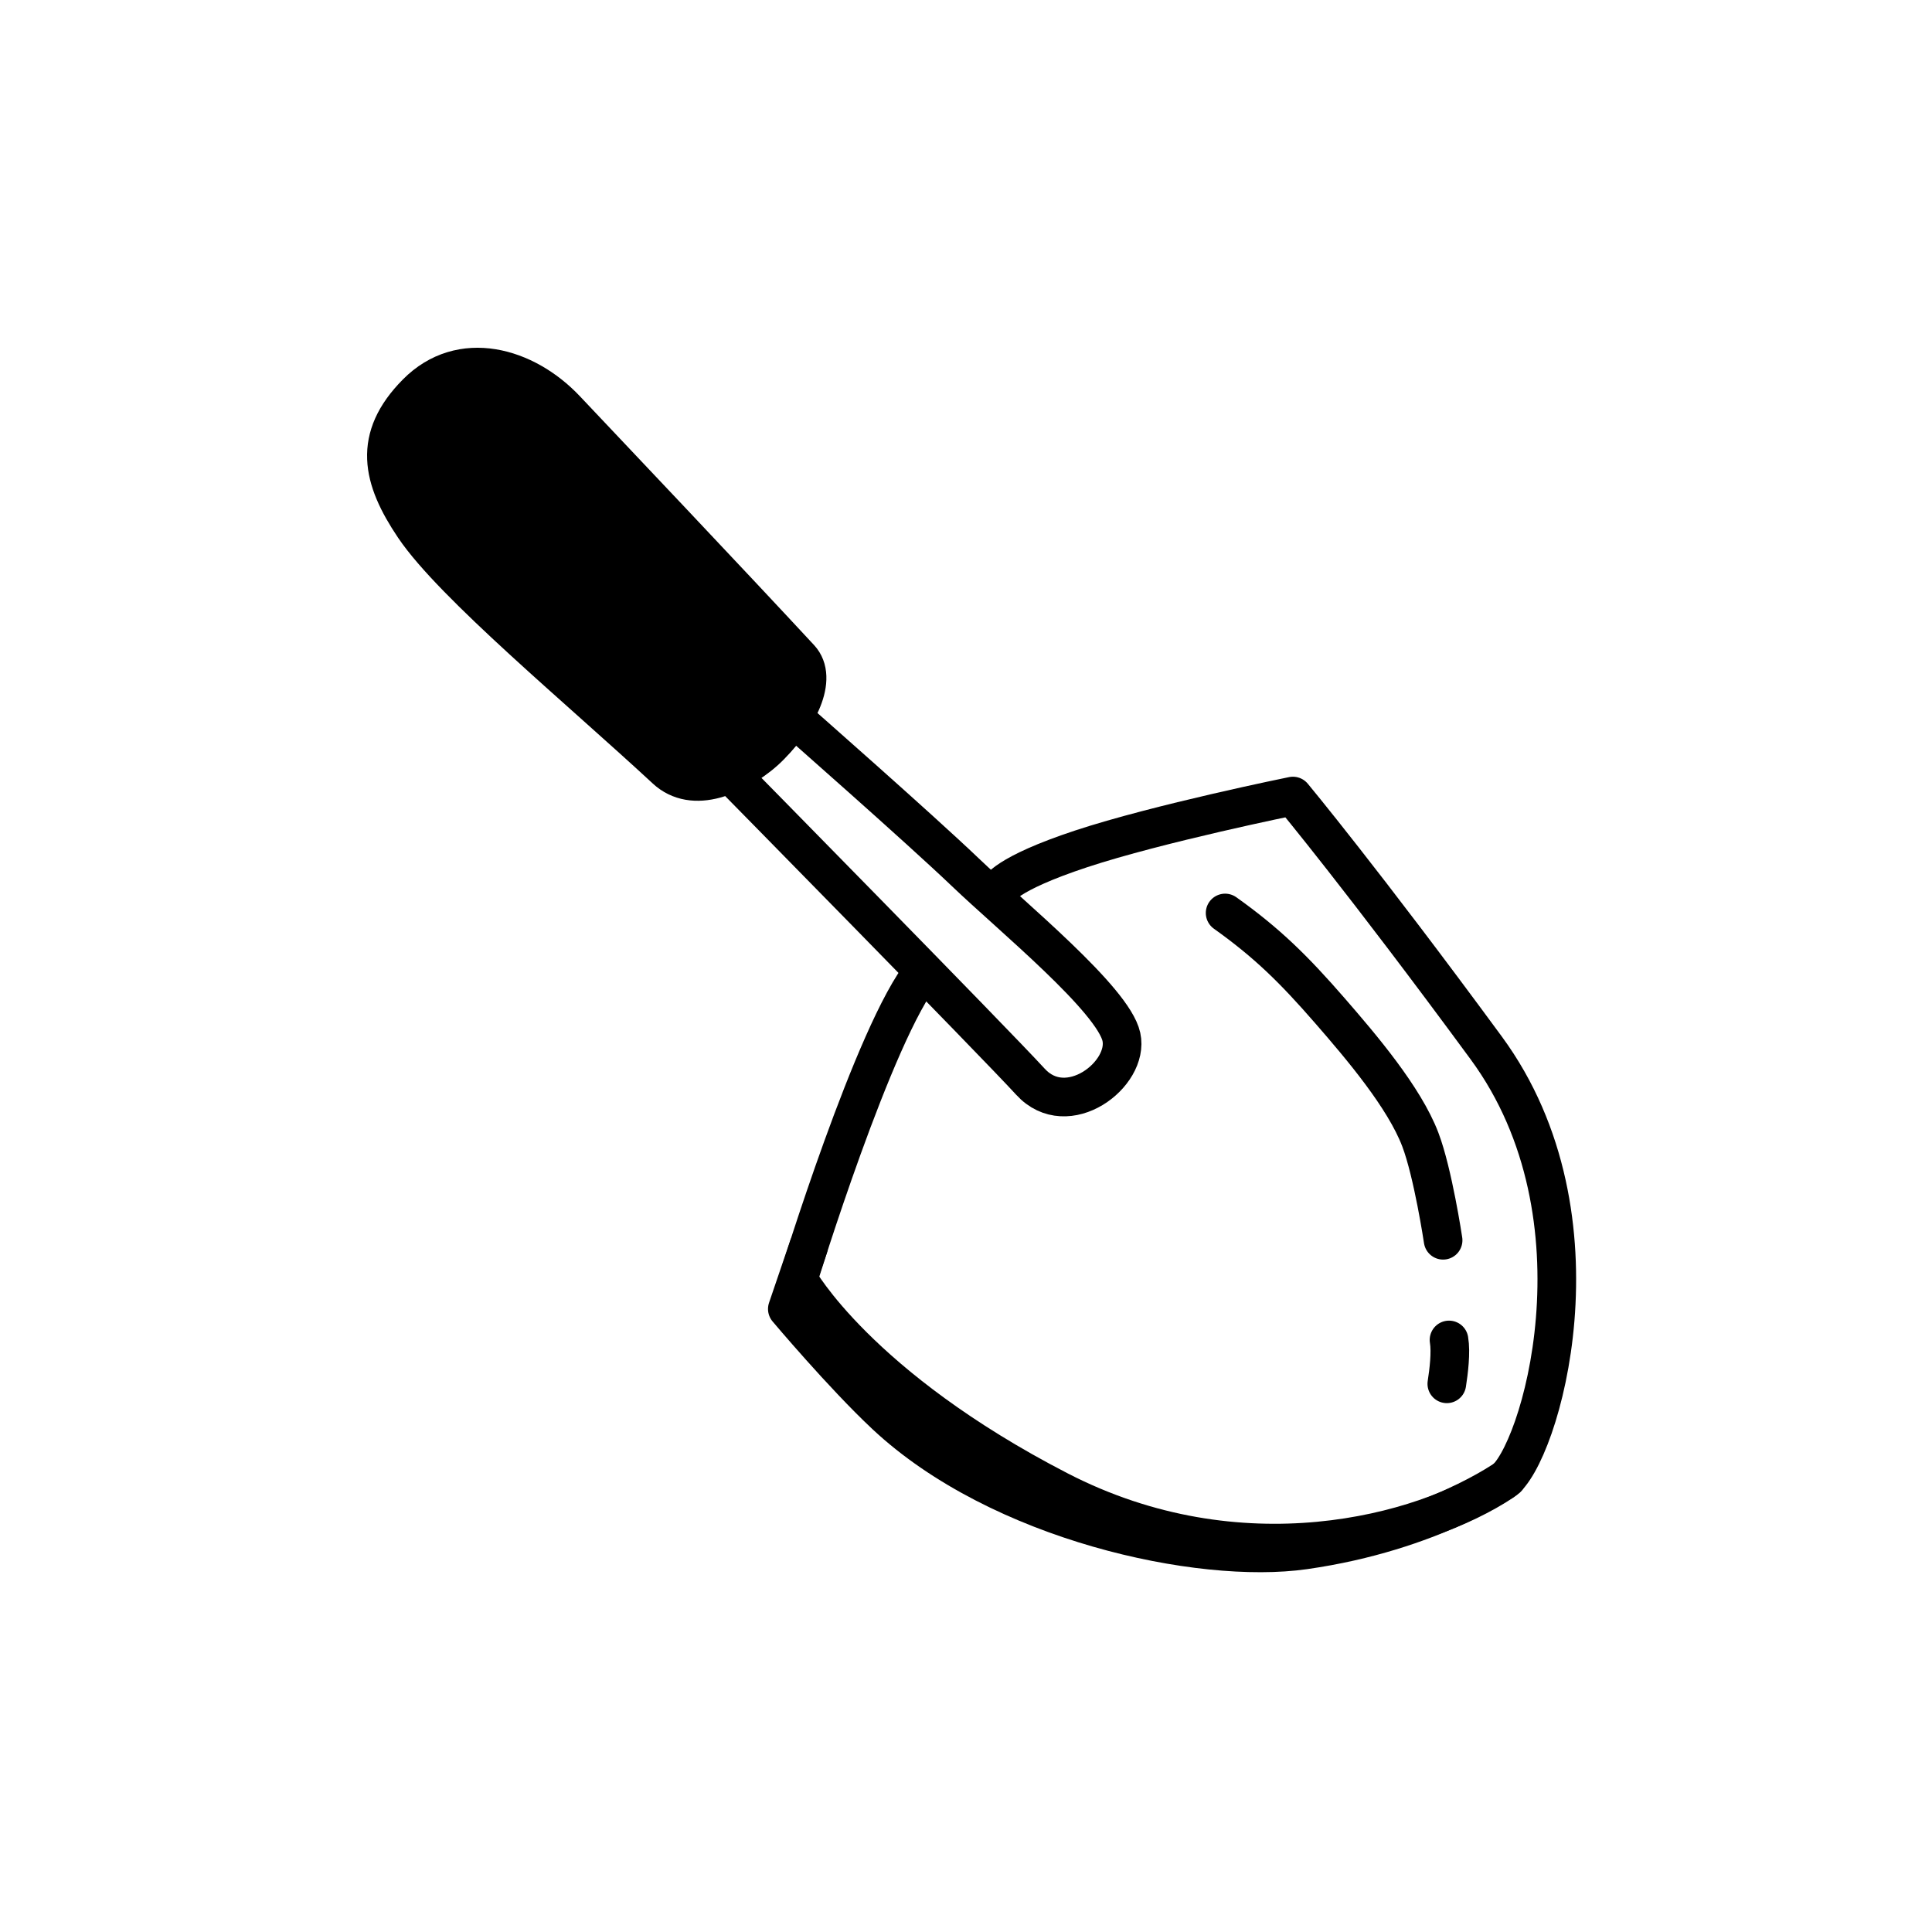 <svg width="100" height="100" viewBox="0 0 100 100" fill="none" xmlns="http://www.w3.org/2000/svg">
<path d="M47.796 50.276C45.268 53.34 41.316 66.218 41.316 66.218C41.316 66.218 44.386 71.773 54.801 77.148C64.191 81.994 73.64 79.436 77.795 76.67C79.679 75.415 83.401 63.054 76.927 54.242C70.56 45.578 66.921 41.203 66.921 41.203C66.921 41.203 59.947 42.619 55.96 43.937C51.972 45.255 51.684 46.066 51.684 46.066" stroke="black" stroke-width="2" stroke-miterlimit="10" stroke-linecap="round" stroke-linejoin="round"/>
<path d="M34.462 39.817C30.049 35.722 23.442 30.258 21.431 27.27C19.747 24.767 19.263 22.669 21.562 20.346C23.86 18.022 27.186 18.971 29.284 21.191C31.278 23.302 37.791 30.172 41.404 34.071C43.323 36.141 37.296 42.447 34.462 39.817Z" fill="black" stroke="black" stroke-width="2" stroke-miterlimit="10" stroke-linecap="round" stroke-linejoin="round"/>
<path d="M37.804 40.053C37.804 40.053 51.431 53.906 53.336 55.99C55.241 58.073 58.463 55.604 58.043 53.67C57.622 51.736 52.355 47.433 49.968 45.151C47.581 42.868 41.055 37.132 41.055 37.132C41.055 37.132 40.396 38.139 39.584 38.869C38.771 39.599 37.804 40.053 37.804 40.053Z" stroke="black" stroke-width="2" stroke-miterlimit="10" stroke-linecap="round" stroke-linejoin="round"/>
<path d="M38.393 31.645C38.098 34.041 34.6 36.846 32.652 37.965" stroke="black" stroke-width="2" stroke-miterlimit="10" stroke-linecap="round" stroke-linejoin="round"/>
<path d="M23.386 29.512C22.916 27.183 27.64 22.904 29.753 22.477" stroke="black" stroke-width="2" stroke-miterlimit="10" stroke-linecap="round" stroke-linejoin="round"/>
<path d="M41.847 64.539L40.752 67.752C40.752 67.752 43.631 71.173 45.839 73.241C51.736 78.762 62.093 81.002 67.511 80.229C74.156 79.282 78.009 76.5 78.009 76.5" stroke="black" stroke-width="2" stroke-miterlimit="10" stroke-linecap="round" stroke-linejoin="round"/>
<path d="M75.001 69.356C75.109 69.996 74.987 70.987 74.887 71.626" stroke="black" stroke-width="2" stroke-miterlimit="10" stroke-linecap="round" stroke-linejoin="round"/>
<path d="M63.412 47.256C65.581 48.802 66.96 50.156 68.844 52.323C70.466 54.188 72.684 56.798 73.514 58.979C74.174 60.713 74.695 64.196 74.695 64.196" stroke="black" stroke-width="2" stroke-miterlimit="10" stroke-linecap="round" stroke-linejoin="round"/>
</svg>
